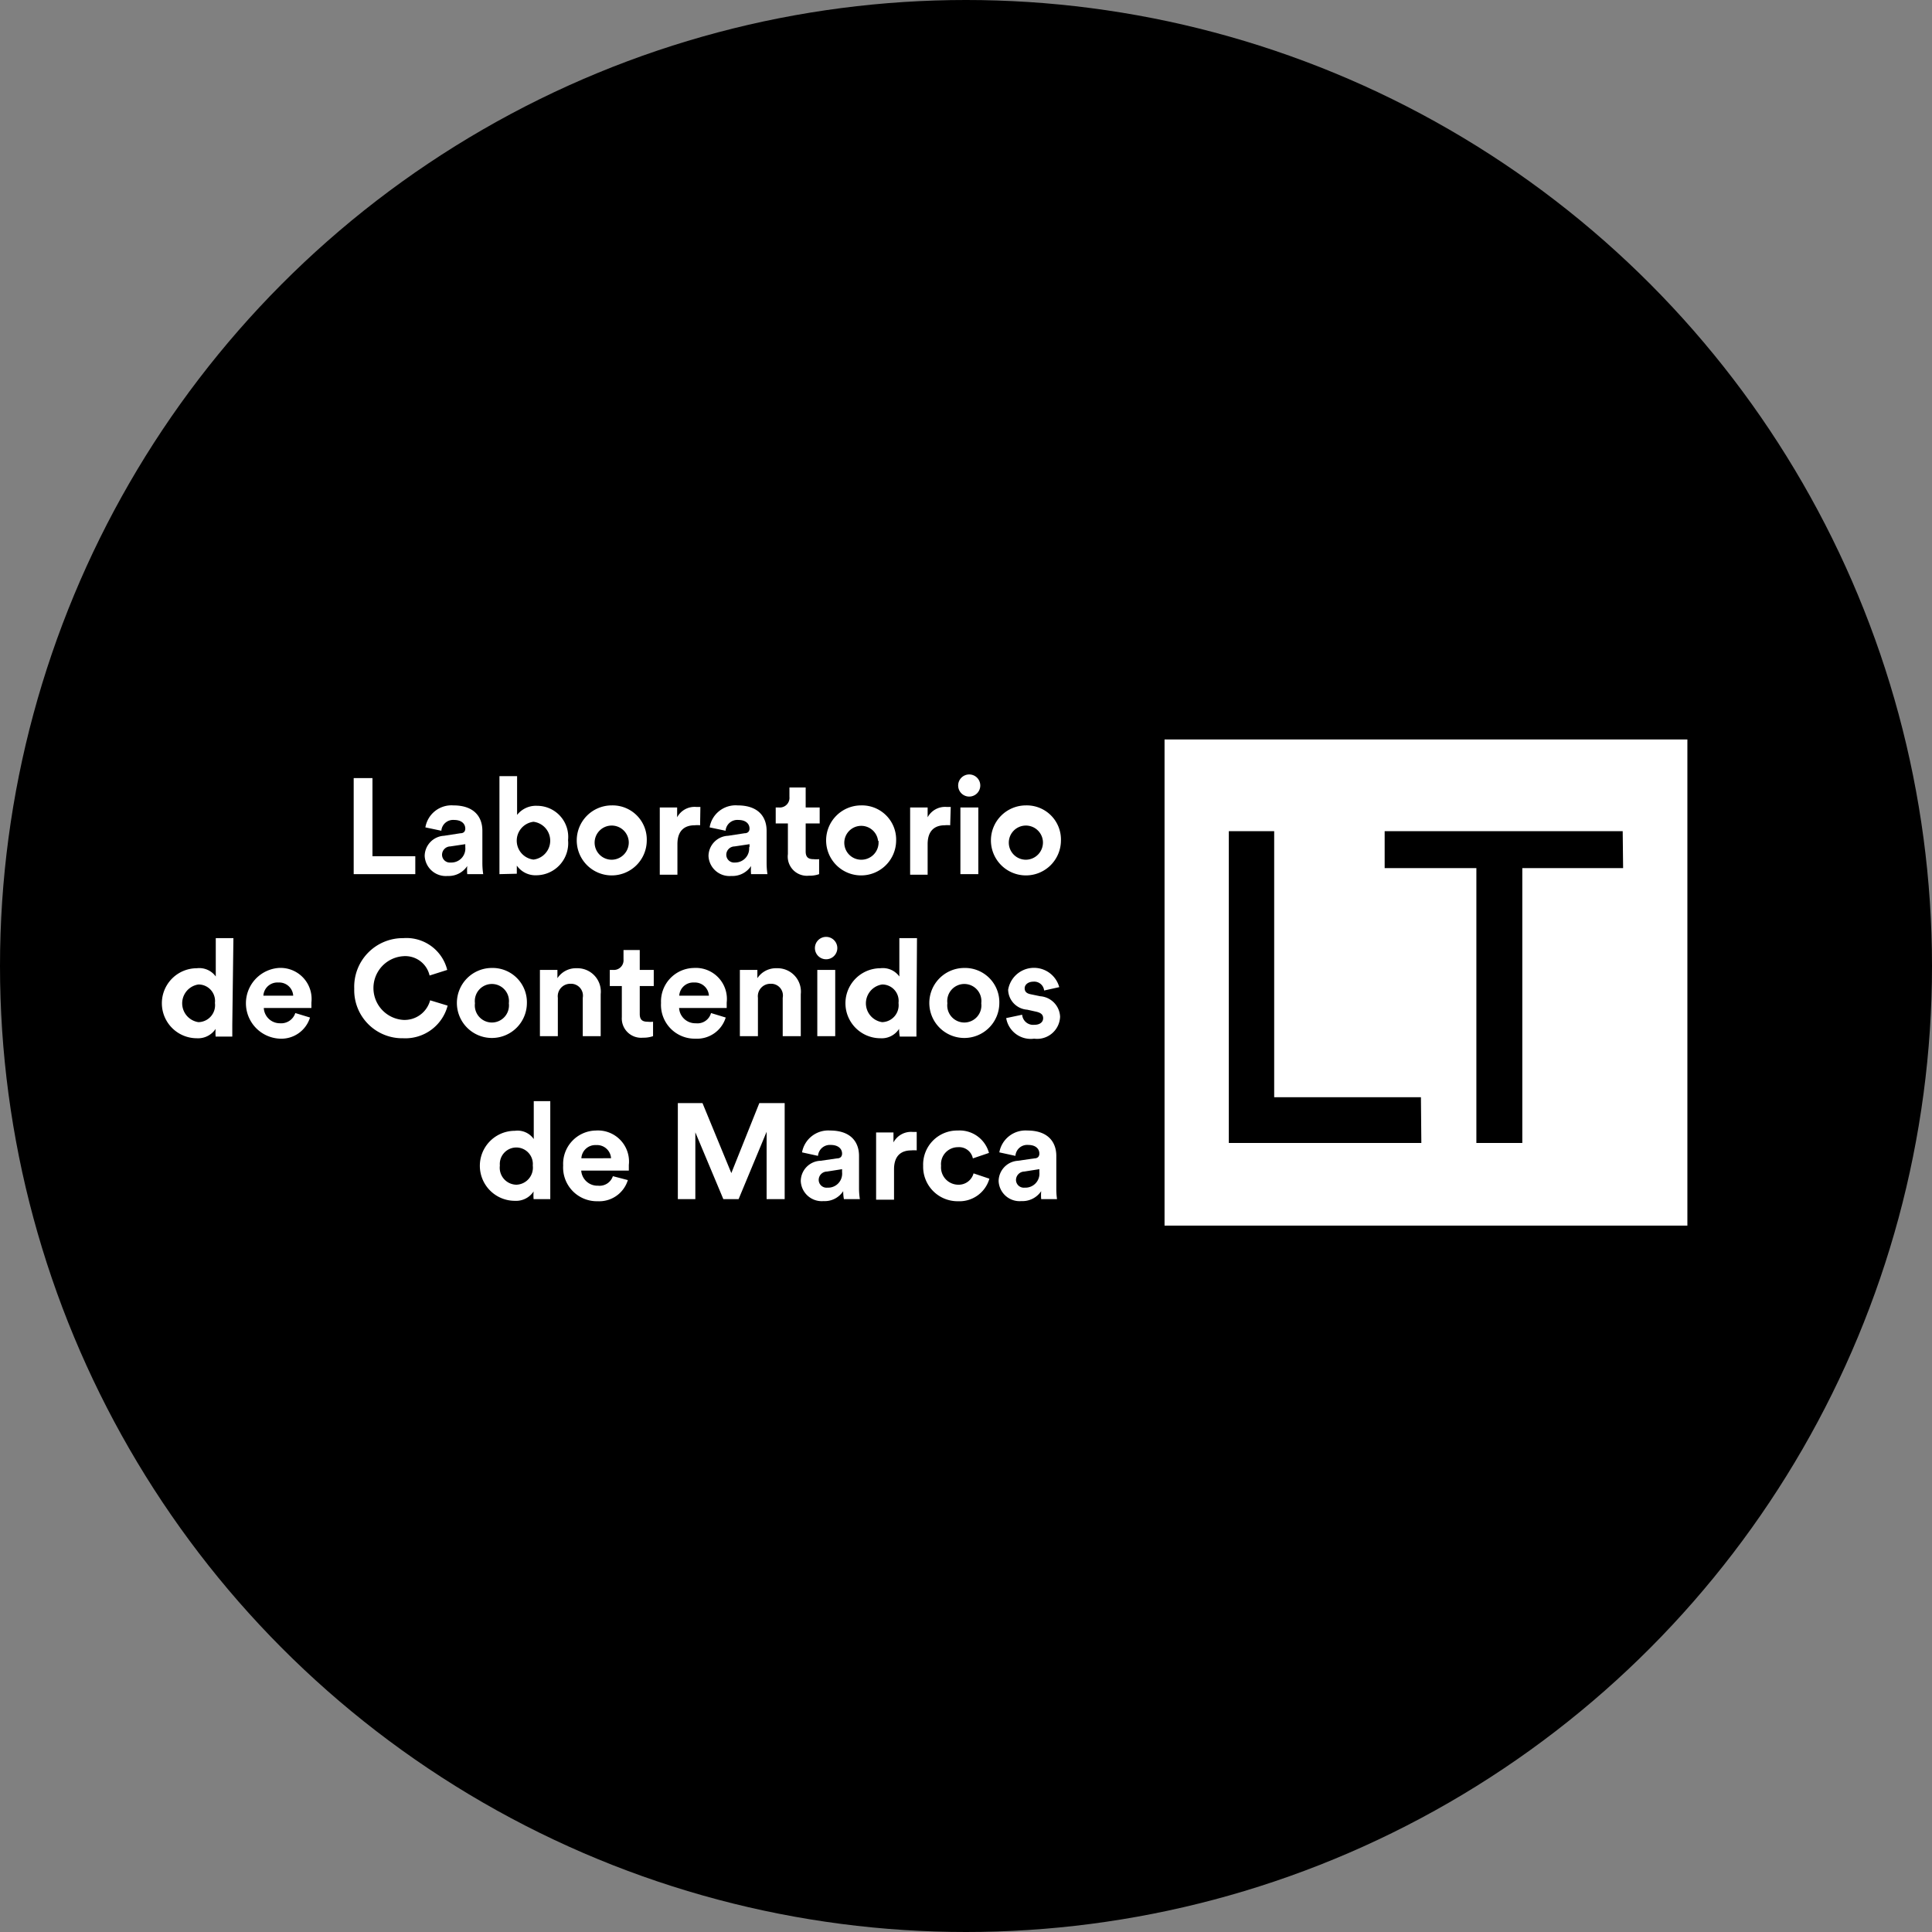 <svg xmlns="http://www.w3.org/2000/svg" viewBox="0 0 137.98 137.98"><rect x="0" y="0" width="137.98" height="137.98" fill="#808080" stroke="none"/><defs><style>.cls-1{fill:#fff;}</style></defs><title>laboratorio-circle-bn-full</title><g id="Layer_2" data-name="Layer 2"><g id="Capa_1" data-name="Capa 1"><circle cx="68.99" cy="68.99" r="68.99"/><path class="cls-1" d="M25.26,62.43V55.57H26.6v5.58h3.06v1.28Z"/><path class="cls-1" d="M31.71,59.69l1.17-.18c.27,0,.35-.17.35-.33,0-.34-.26-.62-.8-.62a.84.84,0,0,0-.91.77l-1.14-.24a1.89,1.89,0,0,1,2-1.57c1.51,0,2.07.85,2.07,1.81v2.34a5.33,5.33,0,0,0,.06.76H33.37a3.21,3.21,0,0,1,0-.58,1.59,1.59,0,0,1-1.4.71,1.51,1.51,0,0,1-1.64-1.43A1.46,1.46,0,0,1,31.71,59.69Zm1.52.81v-.21l-1.07.16a.6.6,0,0,0-.59.6.56.56,0,0,0,.62.55A1,1,0,0,0,33.23,60.5Z"/><path class="cls-1" d="M35.67,62.43v-7h1.26v2.77a1.71,1.71,0,0,1,1.44-.65A2.22,2.22,0,0,1,40.57,60a2.29,2.29,0,0,1-2.24,2.51,1.63,1.63,0,0,1-1.42-.69v.58Zm2.43-3.74a1.36,1.36,0,0,0,0,2.7,1.36,1.36,0,0,0,0-2.7Z"/><path class="cls-1" d="M46.19,60.05a2.5,2.5,0,1,1-2.5-2.53A2.44,2.44,0,0,1,46.19,60.05Zm-1.29,0a1.22,1.22,0,1,0-1.21,1.35A1.23,1.23,0,0,0,44.9,60.05Z"/><path class="cls-1" d="M50,58.94a1.91,1.91,0,0,0-.39,0c-.66,0-1.23.32-1.23,1.35v2.18H47.12V57.67h1.24v.7a1.41,1.41,0,0,1,1.36-.74l.3,0Z"/><path class="cls-1" d="M52,59.69l1.17-.18c.27,0,.36-.17.36-.33,0-.34-.26-.62-.8-.62a.84.84,0,0,0-.91.77l-1.14-.24a1.88,1.88,0,0,1,2-1.57c1.51,0,2.07.85,2.07,1.81v2.34a5.33,5.33,0,0,0,.06.76H53.64a3.21,3.21,0,0,1,0-.58,1.59,1.59,0,0,1-1.41.71,1.5,1.5,0,0,1-1.63-1.43A1.46,1.46,0,0,1,52,59.69Zm1.53.81v-.21l-1.07.16a.6.6,0,0,0-.59.6.56.56,0,0,0,.62.55A1,1,0,0,0,53.5,60.5Z"/><path class="cls-1" d="M57.54,57.67h1v1.14h-1v2c0,.42.2.55.56.55a1.82,1.82,0,0,0,.4,0v1.07a2,2,0,0,1-.73.11A1.37,1.37,0,0,1,56.27,61V58.81H55.4V57.67h.25a.69.69,0,0,0,.73-.76v-.67h1.16Z"/><path class="cls-1" d="M64,60.05a2.5,2.5,0,1,1-2.5-2.53A2.44,2.44,0,0,1,64,60.05Zm-1.29,0a1.21,1.21,0,1,0-1.21,1.35A1.23,1.23,0,0,0,62.74,60.05Z"/><path class="cls-1" d="M67.86,58.94a1.84,1.84,0,0,0-.39,0c-.65,0-1.22.32-1.22,1.35v2.18H65V57.67h1.25v.7a1.41,1.41,0,0,1,1.35-.74l.3,0Z"/><path class="cls-1" d="M69.22,55.31a.79.79,0,1,1-.79.8A.79.79,0,0,1,69.22,55.31Zm-.63,7.12V57.67h1.28v4.76Z"/><path class="cls-1" d="M75.77,60.05a2.5,2.5,0,1,1-2.5-2.53A2.44,2.44,0,0,1,75.77,60.05Zm-1.29,0a1.22,1.22,0,1,0-1.21,1.35A1.23,1.23,0,0,0,74.48,60.05Z"/><path class="cls-1" d="M16.59,73.17c0,.32,0,.67,0,.86H15.4a3.35,3.35,0,0,1,0-.55,1.5,1.5,0,0,1-1.34.67,2.5,2.5,0,0,1,0-5,1.45,1.45,0,0,1,1.35.59V67h1.26ZM14.17,73a1.21,1.21,0,0,0,1.18-1.37,1.18,1.18,0,0,0-1.18-1.32,1.36,1.36,0,0,0,0,2.69Z"/><path class="cls-1" d="M22.14,72.67A2.14,2.14,0,0,1,20,74.18a2.53,2.53,0,0,1-.11-5.05,2.22,2.22,0,0,1,2.35,2.47c0,.18,0,.37,0,.39h-3.4A1.15,1.15,0,0,0,20,73.08a1.06,1.06,0,0,0,1.09-.73Zm-1.2-1.56a1,1,0,0,0-1.06-.94,1,1,0,0,0-1.07.94Z"/><path class="cls-1" d="M25.3,70.61A3.47,3.47,0,0,1,28.8,67a3,3,0,0,1,3.14,2.27l-1.26.4a1.78,1.78,0,0,0-1.88-1.38,2.28,2.28,0,0,0,0,4.55,1.89,1.89,0,0,0,1.92-1.4l1.25.38a3.12,3.12,0,0,1-3.17,2.33A3.43,3.43,0,0,1,25.3,70.61Z"/><path class="cls-1" d="M37.63,71.65a2.5,2.5,0,1,1-2.5-2.52A2.45,2.45,0,0,1,37.63,71.65Zm-1.29,0a1.22,1.22,0,1,0-2.42,0,1.22,1.22,0,1,0,2.42,0Z"/><path class="cls-1" d="M39.84,74H38.56V69.27h1.25v.59a1.58,1.58,0,0,1,1.37-.71A1.67,1.67,0,0,1,42.9,71v3H41.62V71.26a.85.85,0,0,0-.89-1,.89.89,0,0,0-.89,1Z"/><path class="cls-1" d="M45.69,69.27h1v1.15h-1v2c0,.41.19.55.56.55a1.72,1.72,0,0,0,.39,0V74a2.06,2.06,0,0,1-.72.11,1.38,1.38,0,0,1-1.51-1.47V70.42h-.86V69.27h.24a.69.69,0,0,0,.74-.75v-.67h1.16Z"/><path class="cls-1" d="M51.83,72.67a2.14,2.14,0,0,1-2.16,1.51,2.41,2.41,0,0,1-2.46-2.55,2.39,2.39,0,0,1,2.34-2.5A2.22,2.22,0,0,1,51.9,71.6c0,.18,0,.37,0,.39h-3.4a1.16,1.16,0,0,0,1.2,1.09,1,1,0,0,0,1.08-.73Zm-1.2-1.56a1,1,0,0,0-1.06-.94,1,1,0,0,0-1.06.94Z"/><path class="cls-1" d="M54.13,74H52.84V69.27h1.25v.59a1.59,1.59,0,0,1,1.38-.71A1.67,1.67,0,0,1,57.19,71v3H55.9V71.26a.84.84,0,0,0-.88-1,.89.89,0,0,0-.89,1Z"/><path class="cls-1" d="M59,66.91a.8.8,0,1,1-.8.81A.8.8,0,0,1,59,66.91ZM58.37,74V69.27h1.28V74Z"/><path class="cls-1" d="M65.45,73.17c0,.32,0,.67,0,.86H64.26a3.12,3.12,0,0,1-.05-.55,1.47,1.47,0,0,1-1.33.67,2.5,2.5,0,0,1,0-5,1.45,1.45,0,0,1,1.35.59V67h1.26ZM63,73a1.21,1.21,0,0,0,1.17-1.37A1.17,1.17,0,0,0,63,70.31,1.36,1.36,0,0,0,63,73Z"/><path class="cls-1" d="M71.37,71.65a2.5,2.5,0,1,1-2.5-2.52A2.45,2.45,0,0,1,71.37,71.65Zm-1.29,0a1.22,1.22,0,1,0-2.42,0,1.22,1.22,0,1,0,2.42,0Z"/><path class="cls-1" d="M73,72.47a.79.79,0,0,0,.87.72c.43,0,.63-.22.63-.47s-.15-.39-.51-.47l-.63-.14A1.46,1.46,0,0,1,72,70.69a1.87,1.87,0,0,1,3.65-.19l-1.08.24a.71.71,0,0,0-.78-.63c-.34,0-.61.2-.61.47s.18.38.44.43l.67.14a1.53,1.53,0,0,1,1.42,1.46,1.64,1.64,0,0,1-1.85,1.57,1.78,1.78,0,0,1-2-1.47Z"/><path class="cls-1" d="M39.3,84.78c0,.32,0,.67,0,.86H38.11a3.12,3.12,0,0,1,0-.55,1.5,1.5,0,0,1-1.34.67,2.5,2.5,0,0,1,0-5,1.41,1.41,0,0,1,1.35.59V78.64H39.3Zm-2.42-.17a1.22,1.22,0,0,0,1.17-1.37,1.18,1.18,0,1,0-2.35,0A1.21,1.21,0,0,0,36.88,84.61Z"/><path class="cls-1" d="M44.84,84.28a2.14,2.14,0,0,1-2.16,1.51,2.41,2.41,0,0,1-2.46-2.55,2.38,2.38,0,0,1,2.34-2.5,2.22,2.22,0,0,1,2.35,2.46c0,.19,0,.38,0,.4h-3.4a1.16,1.16,0,0,0,1.2,1.08A1,1,0,0,0,43.77,84Zm-1.2-1.56a1,1,0,0,0-1.06-.94,1,1,0,0,0-1.06.94Z"/><path class="cls-1" d="M54.75,85.64V80.83l-2,4.81H51.66l-2-4.77v4.77H48.41V78.78h1.76l2.06,5,2-5h1.81v6.86Z"/><path class="cls-1" d="M58.61,82.9l1.17-.17c.27,0,.36-.17.36-.34,0-.34-.27-.62-.81-.62a.85.85,0,0,0-.91.78l-1.14-.25a1.9,1.9,0,0,1,2-1.56c1.51,0,2.07.85,2.07,1.81v2.34a5.06,5.06,0,0,0,.06.75H60.27a3.1,3.1,0,0,1-.05-.57,1.57,1.57,0,0,1-1.4.71,1.5,1.5,0,0,1-1.63-1.43A1.46,1.46,0,0,1,58.61,82.9Zm1.53.82V83.5l-1.08.17a.6.6,0,0,0-.59.6.56.56,0,0,0,.62.55A1,1,0,0,0,60.14,83.72Z"/><path class="cls-1" d="M65.47,82.16a1.91,1.91,0,0,0-.39,0c-.66,0-1.23.32-1.23,1.35v2.17H62.57V80.88h1.24v.71a1.42,1.42,0,0,1,1.36-.75l.3,0Z"/><path class="cls-1" d="M67.21,83.26a1.24,1.24,0,0,0,1.22,1.35,1.1,1.1,0,0,0,1.1-.81l1.13.38a2.22,2.22,0,0,1-2.23,1.61,2.46,2.46,0,0,1-2.5-2.53,2.43,2.43,0,0,1,2.47-2.52,2.17,2.17,0,0,1,2.23,1.6l-1.15.39a1,1,0,0,0-1.06-.8A1.21,1.21,0,0,0,67.21,83.26Z"/><path class="cls-1" d="M72.7,82.9l1.17-.17c.27,0,.36-.17.36-.34,0-.34-.26-.62-.8-.62a.84.84,0,0,0-.91.78l-1.15-.25a1.9,1.9,0,0,1,2-1.56c1.5,0,2.07.85,2.07,1.81v2.34a5.21,5.21,0,0,0,.05.75H74.36a3.18,3.18,0,0,1,0-.57,1.61,1.61,0,0,1-1.41.71,1.5,1.5,0,0,1-1.63-1.43A1.47,1.47,0,0,1,72.7,82.9Zm1.53.82V83.5l-1.08.17a.61.61,0,0,0-.59.6.56.56,0,0,0,.62.55A1,1,0,0,0,74.23,83.72Z"/><path class="cls-1" d="M83.17,52.81V87.53h37.34V52.81Zm18.34,28.82H87.76V59.36H91v19h10.48ZM115.92,62h-7.2V81.63h-3.28V62H98.89V59.36h17Z"/></g></g></svg>